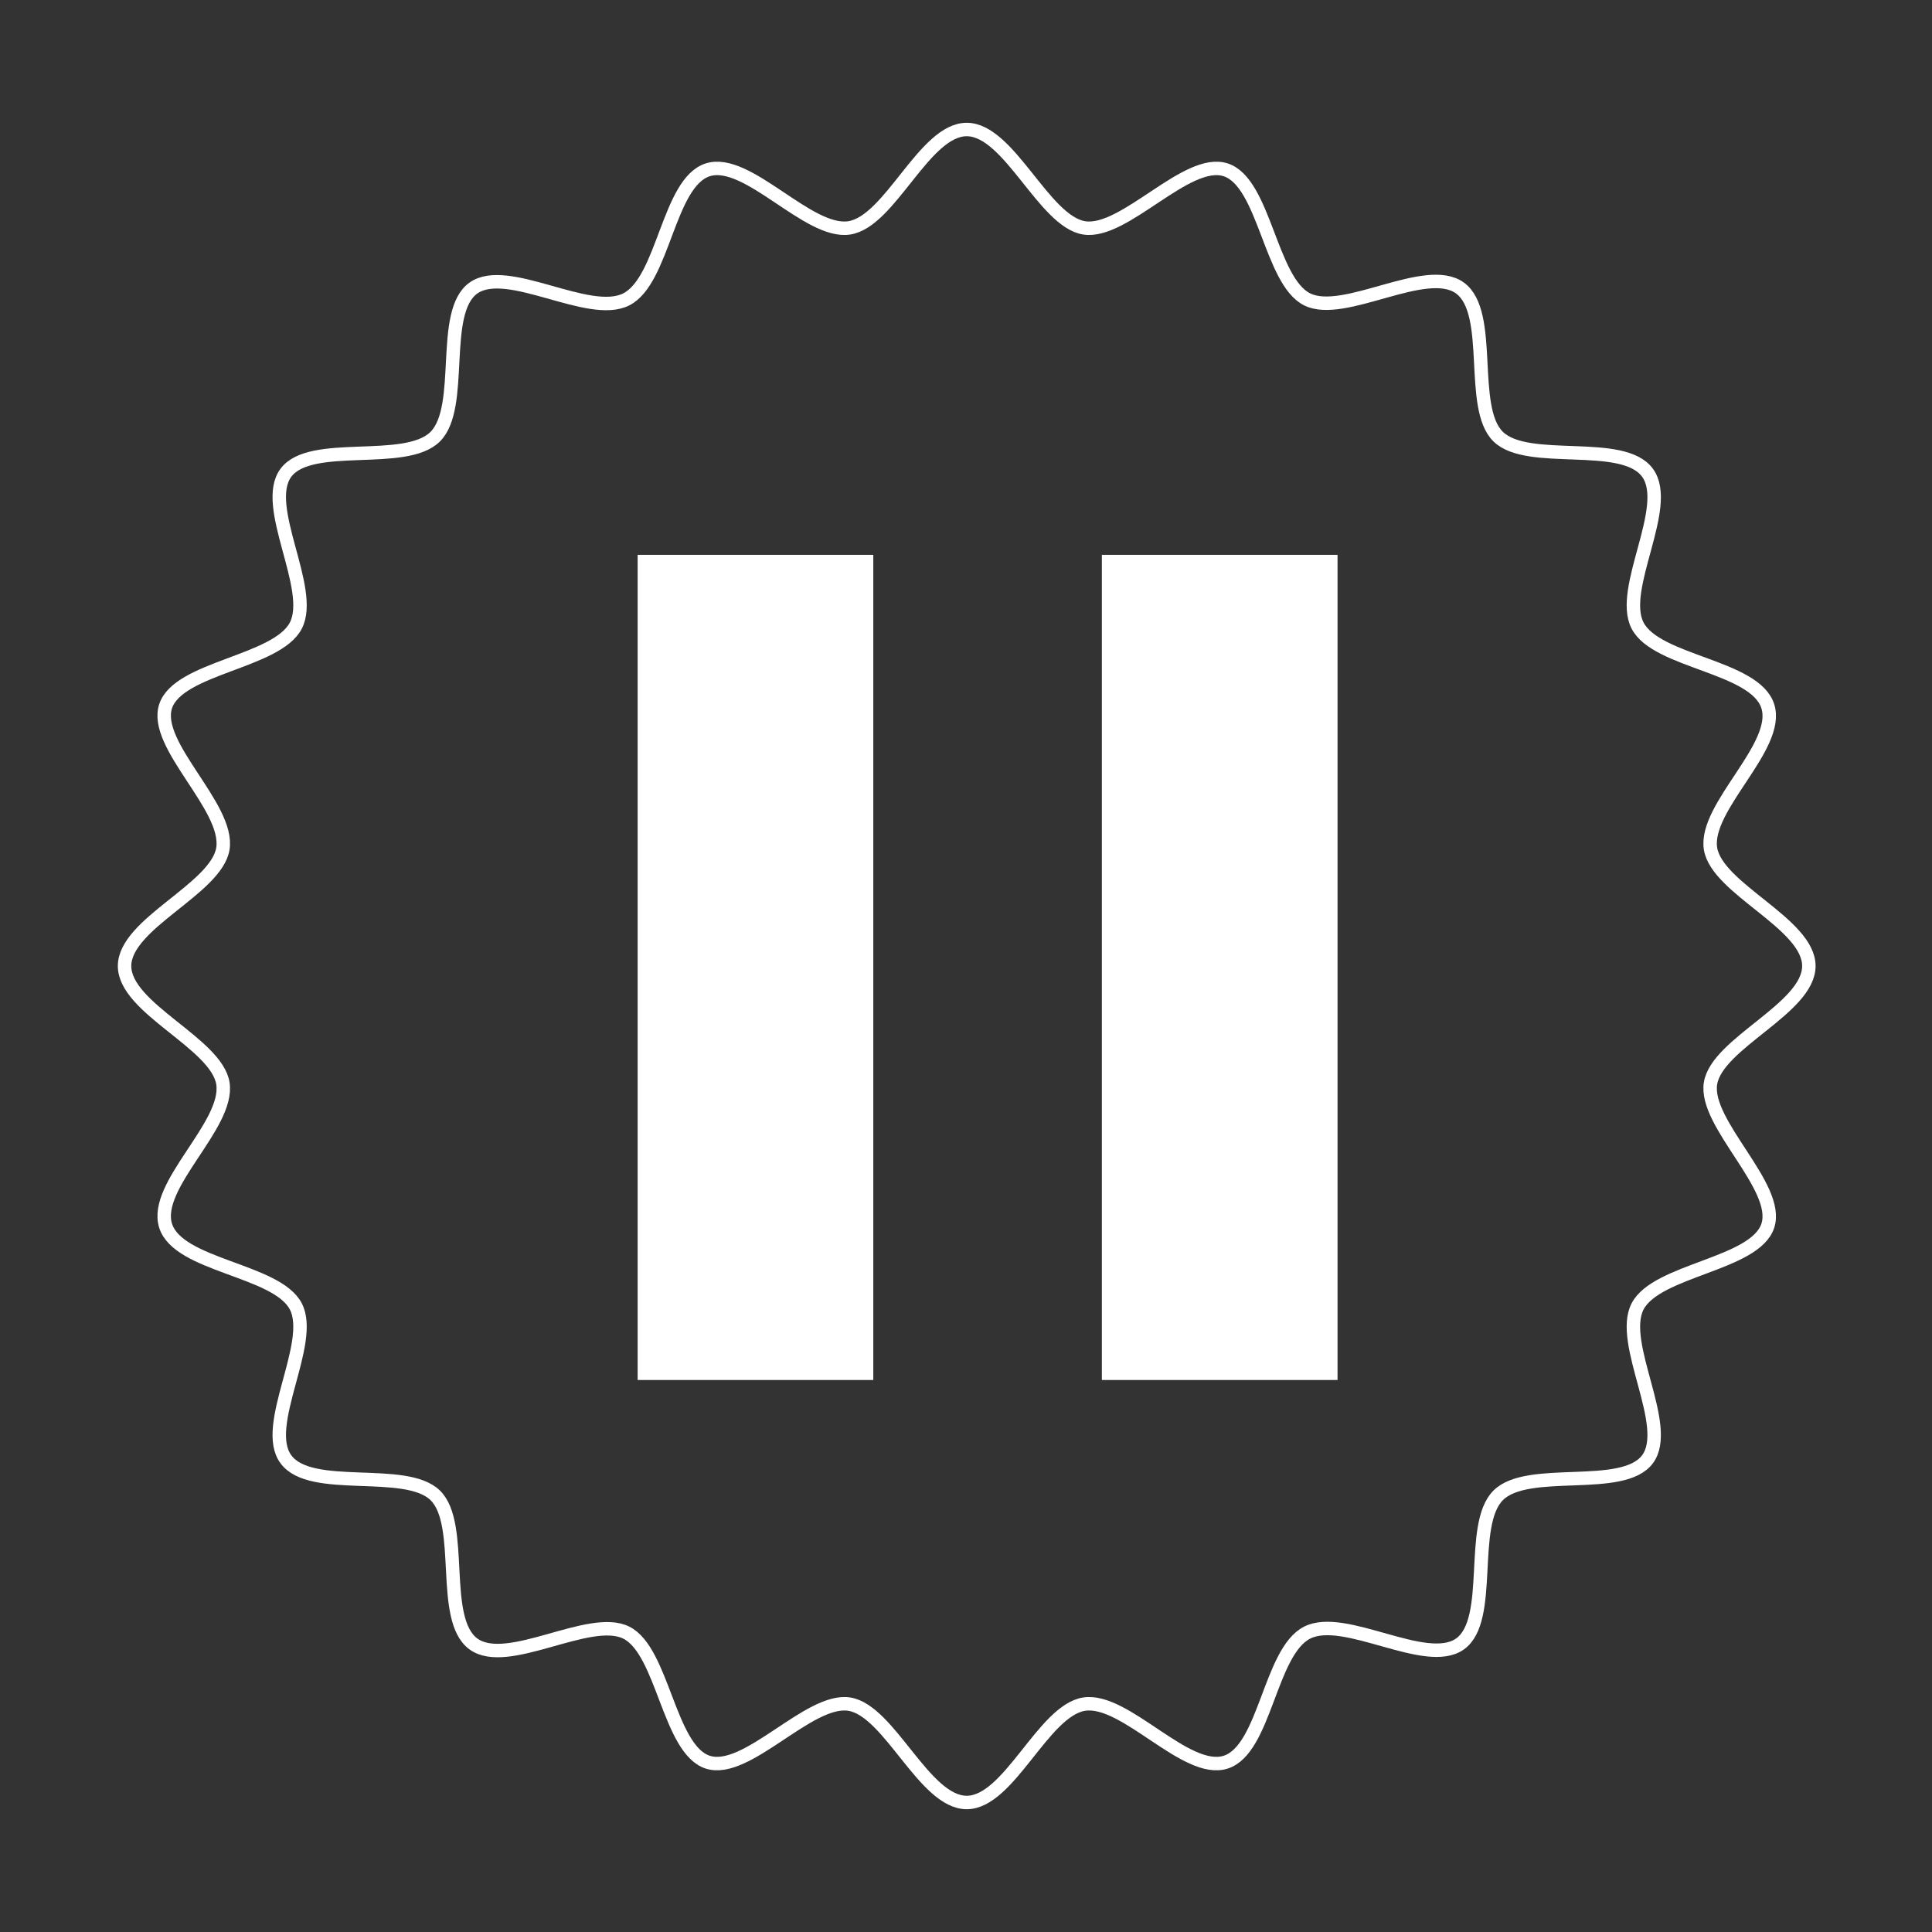 <?xml version="1.0" encoding="UTF-8"?>
<svg id="Layer_1" data-name="Layer 1" xmlns="http://www.w3.org/2000/svg" baseProfile="tiny" version="1.2" viewBox="0 0 273 273">
  <rect x="0" y="0" width="273" height="273" fill="#333333" stroke="none"/>
  <rect x="90.1" y="78.4" width="33.3" height="116.6" fill="#fff" stroke-width="0"/>
  <rect x="155.7" y="78.4" width="33.3" height="116.6" fill="#fff" stroke-width="0"/>
  <path d="M255.6,136.5c0,6-13,10.9-13.9,16.6s9.9,14.6,8.1,20.1-15.7,6.2-18.4,11.4,4.9,16.9,1.4,21.6-16.9.9-21.1,5.1-.6,17.6-5.4,21c-4.8,3.4-16.3-4.3-21.6-1.6s-5.9,16.5-11.5,18.3-14.2-9.1-20-8.2-10.6,13.9-16.6,13.9-10.9-13-16.6-13.9-14.5,10-20,8.2-6.3-15.7-11.5-18.3-16.8,5.1-21.6,1.6-1.2-16.9-5.4-21-17.6-.3-21.1-5.1c-3.5-4.7,4.1-16.4,1.4-21.6s-16.6-5.7-18.4-11.4,9-14.2,8.1-20.1c-.9-5.7-13.9-10.6-13.9-16.6s13-10.9,13.9-16.6c.9-5.9-9.9-14.6-8.1-20.1s15.7-6.2,18.4-11.4-4.9-16.9-1.4-21.6c3.5-4.7,16.9-.9,21.1-5.1s.6-17.6,5.4-21c4.8-3.4,16.3,4.3,21.6,1.6s5.9-16.5,11.5-18.3,14.2,9.1,20,8.2,10.6-13.9,16.6-13.9,10.9,13,16.6,13.9,14.5-10,20-8.2,6.3,15.7,11.5,18.3,16.8-5.1,21.6-1.6,1.2,16.9,5.4,21,17.6.3,21.1,5.1-4.1,16.4-1.4,21.6,16.6,5.7,18.4,11.4-9,14.2-8.1,20.1c.9,5.7,13.9,10.6,13.9,16.6Z" fill="none" stroke="#fff" stroke-miterlimit="10" stroke-width="1.9"/>
</svg>